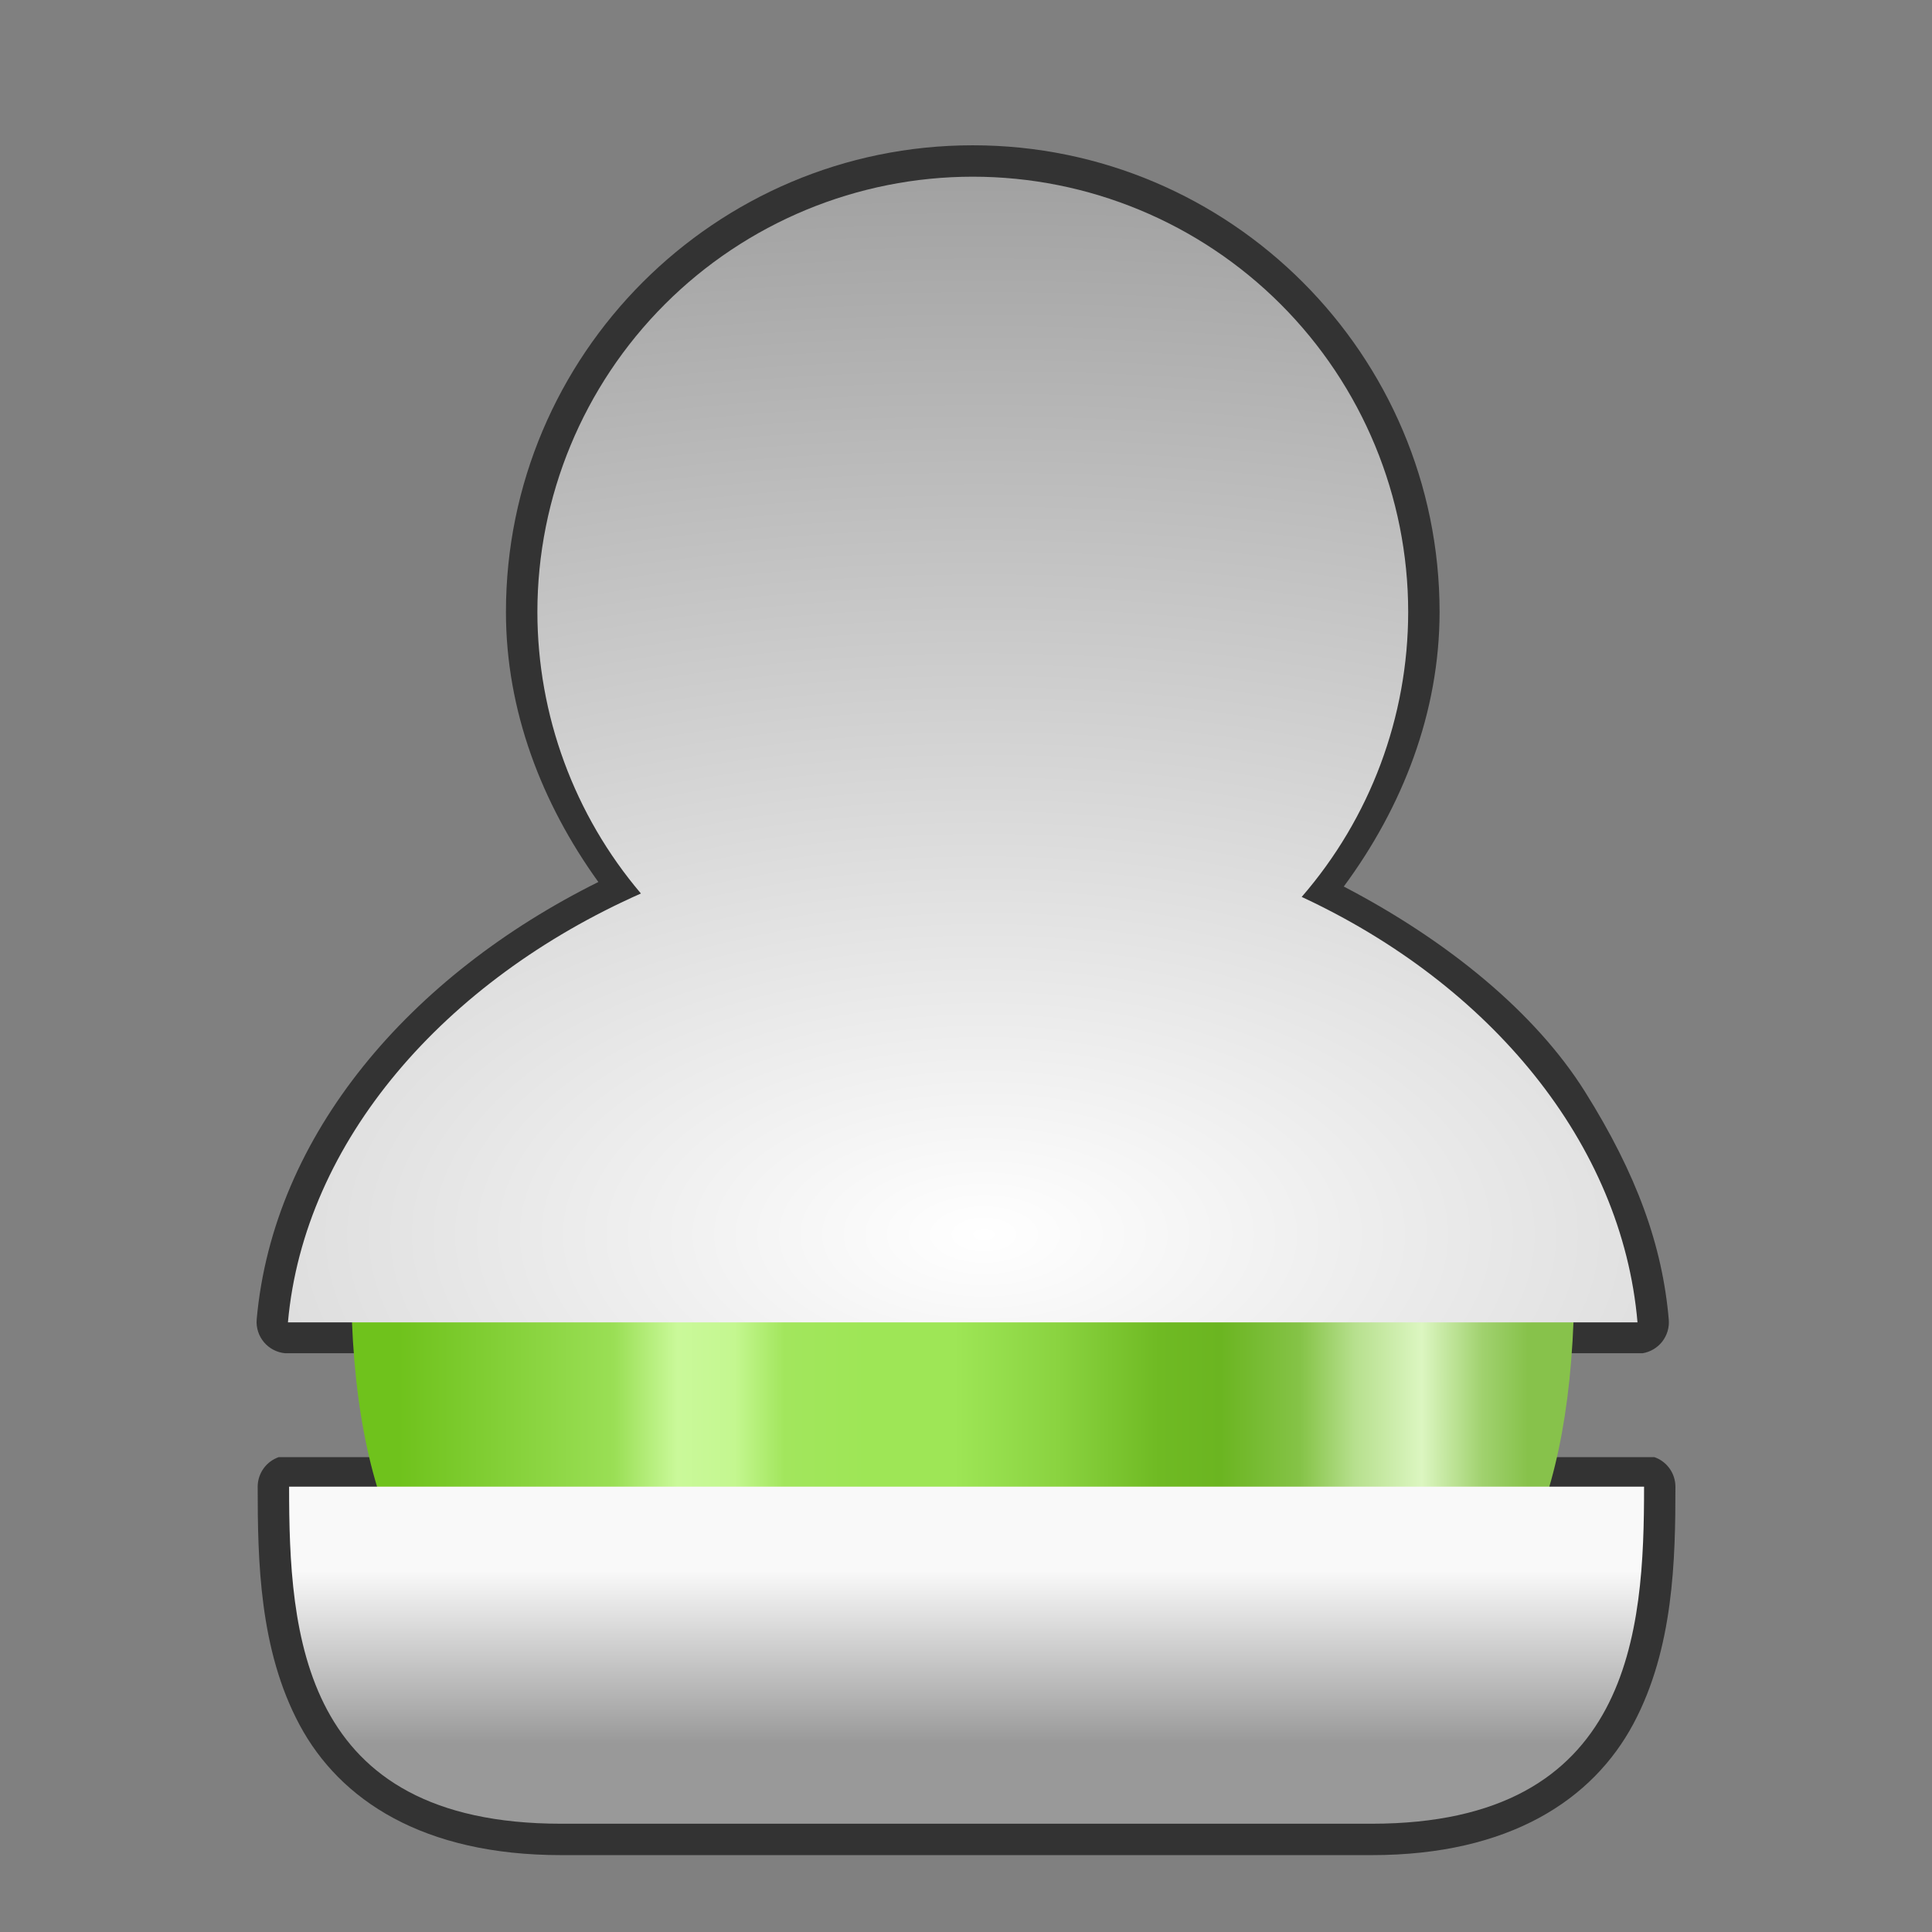 <svg width="256" height="256" viewBox="0 0 256 256" fill="none" xmlns="http://www.w3.org/2000/svg">
<rect x="0" y="0" width="256" height="256" fill="#808080" stroke="none"/>
<path fill-rule="evenodd" clip-rule="evenodd" d="M128.892 19.252C94.778 19.252 67.04 46.992 67.041 81.104C67.041 94.101 71.738 106.393 79.284 116.868C54.385 129.246 36.204 150.284 34.01 174.849C33.926 175.94 34.276 177.021 34.983 177.856C35.691 178.692 36.699 179.215 37.79 179.312H217.654C218.685 179.142 219.614 178.589 220.256 177.765C220.899 176.94 221.208 175.904 221.121 174.862C220.283 165.089 216.906 155.63 210.012 144.645C203.437 134.168 191.839 124.655 178.057 117.47C185.884 106.88 190.739 94.356 190.753 81.104C190.754 46.993 163.013 19.253 128.901 19.252H128.892ZM36.938 193.075C36.125 193.358 35.42 193.885 34.919 194.586C34.419 195.286 34.148 196.125 34.144 196.986C34.144 206.8 34.359 218.612 39.703 228.571C45.05 238.53 56.06 245.814 74.36 245.814H181.764C200.078 245.814 211.085 238.415 216.431 228.417C221.777 218.42 222.003 206.61 222.003 196.986C221.999 196.125 221.729 195.286 221.228 194.586C220.727 193.885 220.022 193.358 219.209 193.075H36.938Z" fill="#333333"/>
<path fill-rule="evenodd" clip-rule="evenodd" d="M47.935 148.598C47.012 155.36 46.522 162.301 46.522 169.362C46.522 231.678 84.279 229.625 128.331 229.625C172.384 229.625 208.607 231.678 208.607 169.362C208.607 162.301 208.133 155.36 207.246 148.598H47.935Z" fill="url(#paint0_linear_703_20)"/>
<path d="M181.767 241.653C216.34 241.653 217.847 216.022 217.847 196.993H38.308C38.308 216.411 39.785 241.653 74.358 241.653H181.767Z" fill="url(#paint1_linear_703_20)"/>
<path fill-rule="evenodd" clip-rule="evenodd" d="M128.899 23.413C113.598 23.413 98.923 29.491 88.103 40.31C77.284 51.13 71.206 65.804 71.206 81.105C71.221 94.766 76.081 107.979 84.925 118.392C58.916 129.918 40.298 151.198 38.152 175.22H216.977C214.943 151.513 197.485 130.473 172.481 118.846C181.568 108.371 186.577 94.972 186.592 81.105C186.592 65.804 180.513 51.13 169.693 40.31C158.874 29.491 144.2 23.413 128.899 23.413Z" fill="url(#paint2_radial_703_20)"/>
<defs>
<linearGradient id="paint0_linear_703_20" x1="52.764" y1="97.775" x2="202.471" y2="97.775" gradientUnits="userSpaceOnUse">
<stop stop-color="#6FC21C"/>
<stop offset="0.191" stop-color="#9ADF55"/>
<stop offset="0.247" stop-color="#CAF99A"/>
<stop offset="0.298" stop-color="#C4F790"/>
<stop offset="0.342" stop-color="#A2E65D"/>
<stop offset="0.415" stop-color="#9EE656"/>
<stop offset="0.492" stop-color="#9EE656"/>
<stop offset="0.584" stop-color="#8AD340"/>
<stop offset="0.673" stop-color="#6FBA23"/>
<stop offset="0.728" stop-color="#6BB521"/>
<stop offset="0.798" stop-color="#85C347"/>
<stop offset="0.847" stop-color="#B7E08E"/>
<stop offset="0.906" stop-color="#DCF6C1"/>
<stop offset="0.96" stop-color="#A0D16E"/>
<stop offset="1" stop-color="#87C24B"/>
</linearGradient>
<linearGradient id="paint1_linear_703_20" x1="138.713" y1="208.133" x2="138.713" y2="231.012" gradientUnits="userSpaceOnUse">
<stop stop-color="#F9F9F9"/>
<stop offset="1" stop-color="#999999"/>
</linearGradient>
<radialGradient id="paint2_radial_703_20" cx="0" cy="0" r="1" gradientUnits="userSpaceOnUse" gradientTransform="translate(130.416 163.855) scale(294.064 153.172)">
<stop stop-color="white"/>
<stop offset="1" stop-color="#999999"/>
</radialGradient>
</defs>
</svg>
